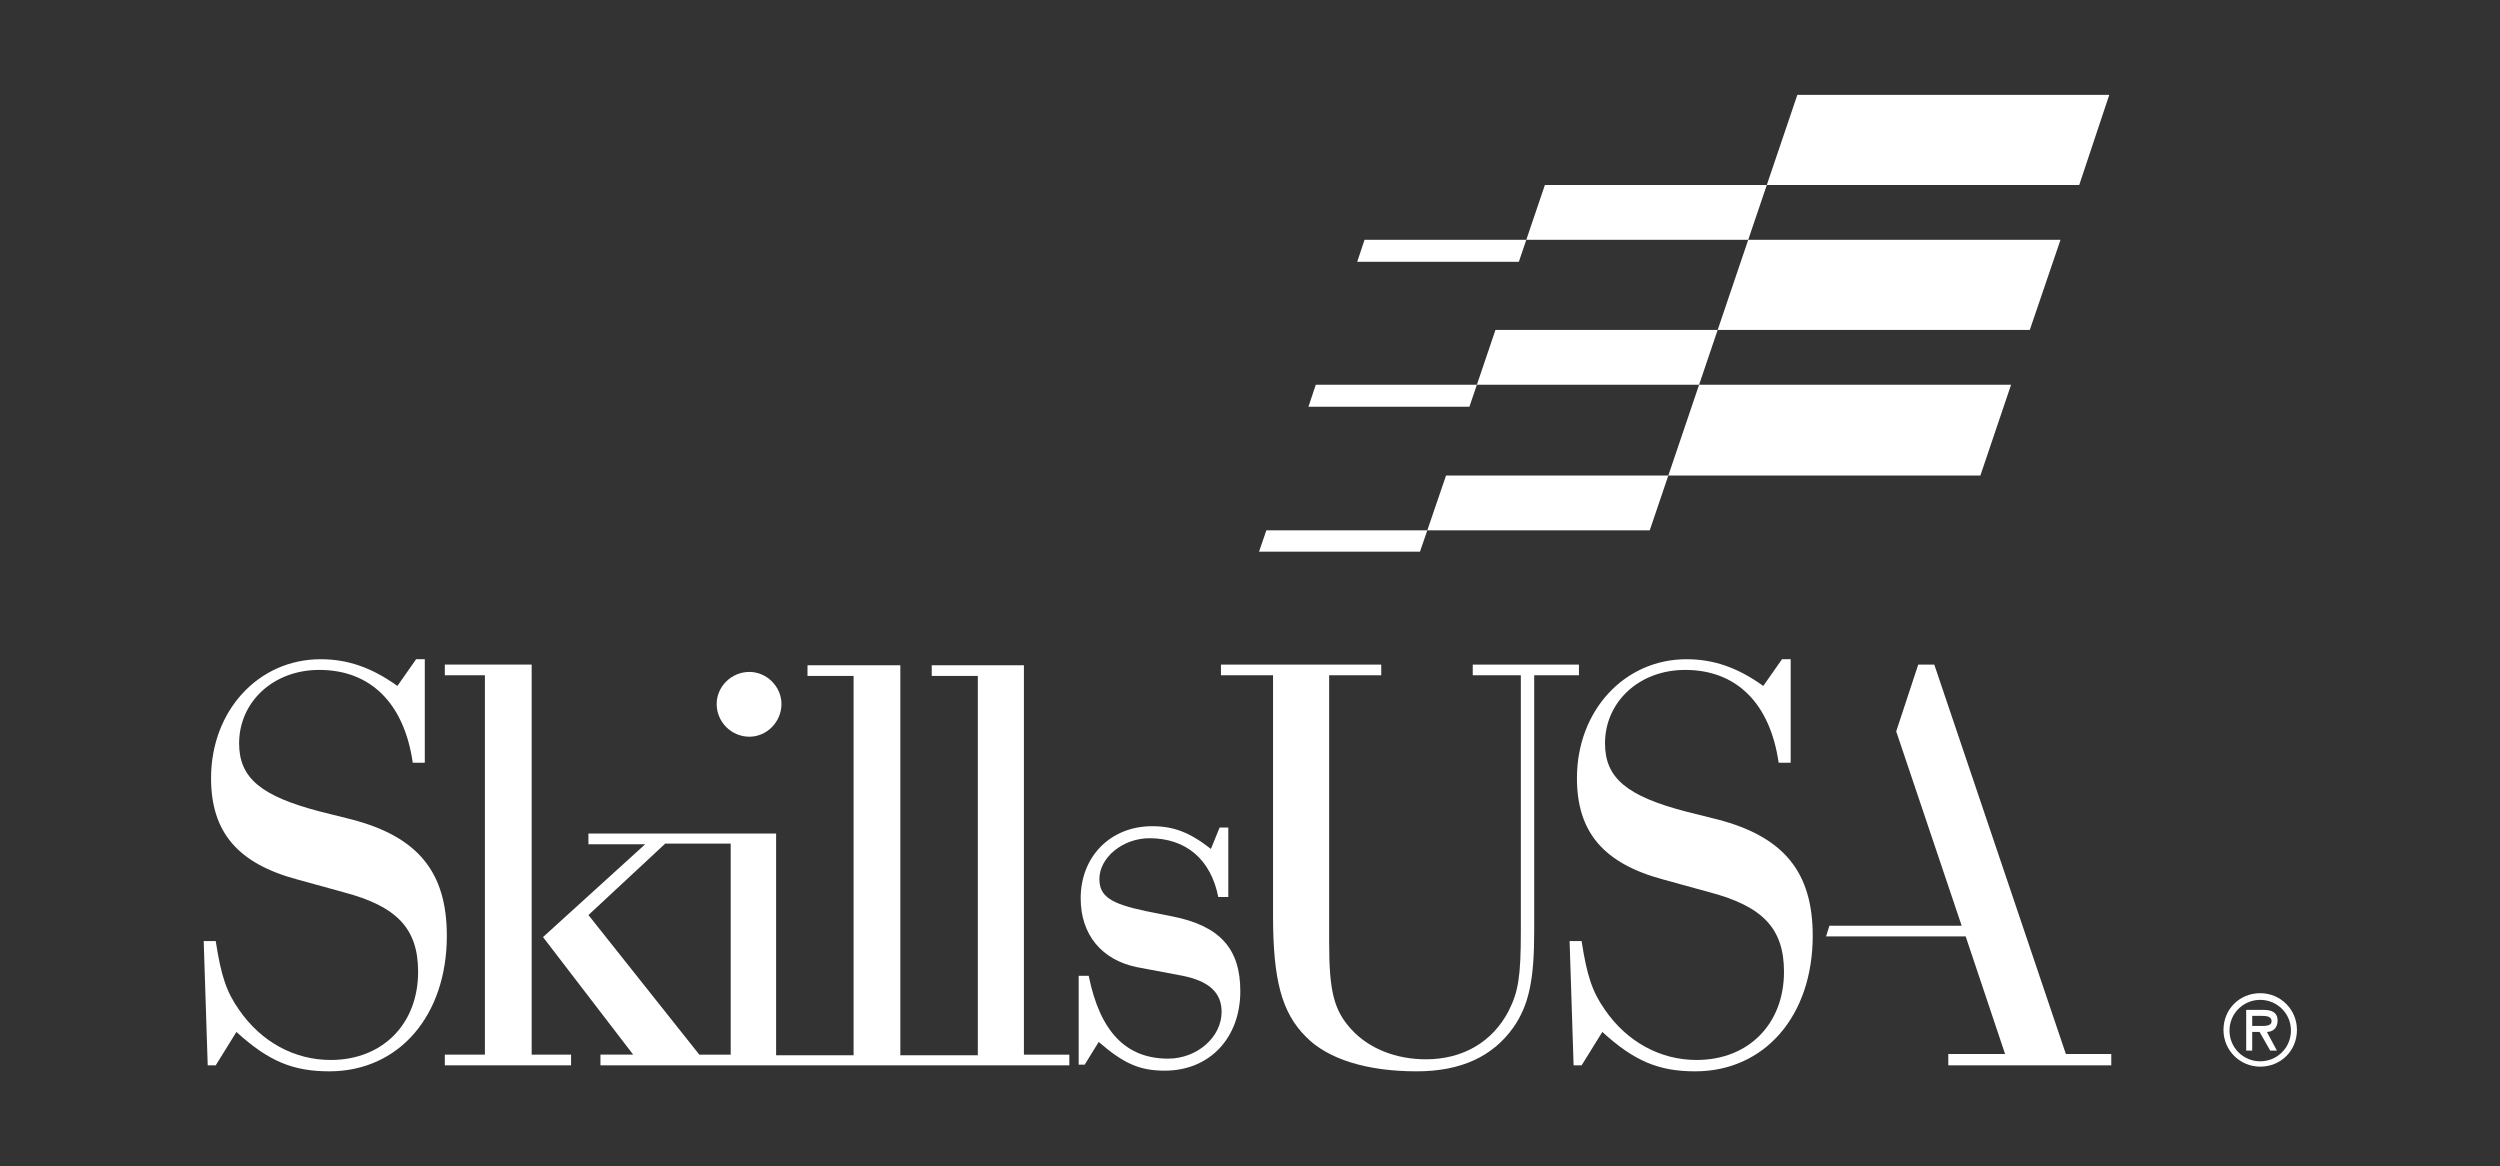 <?xml version="1.0" encoding="utf-8"?>
<!-- Generator: Adobe Illustrator 19.2.1, SVG Export Plug-In . SVG Version: 6.00 Build 0)  -->
<svg version="1.1" id="Layer_1" xmlns="http://www.w3.org/2000/svg" xmlns:xlink="http://www.w3.org/1999/xlink" x="0px" y="0px"
	 viewBox="0 0 374.3 174.6" style="enable-background:new 0 0 374.3 174.6;" xml:space="preserve">
<rect x="0" y="0" width="374.3" height="174.6" fill="#333333" stroke="none"/>
<style type="text/css">
	.st0{fill:#FFFFFF;}
	.st1{fill-rule:evenodd;clip-rule:evenodd;fill:#FFFFFF;}
</style>
<g id="XMLID_2_">
	<path id="XMLID_15_" class="st0" d="M63.6,98.7h-1.3l-2.8,4c-3.9-2.8-7.5-4-11.5-4c-9.3,0-16.4,7.7-16.4,17.8c0,8.1,4,12.8,13,15.2
		l6.9,1.9c7.9,2.1,11.1,5.4,11.1,11.9c0,7.8-5.3,13.2-13.1,13.2c-5.4,0-10.4-2.7-13.7-7.5c-1.9-2.7-2.7-5.1-3.5-10.3h-1.8l0.6,18.6
		h1.2l3.1-5c4.8,4.4,8.5,5.9,13.9,5.9c10.4,0,17.6-8.3,17.6-20.3c0-9.5-4.3-14.8-14.2-17.4l-4.8-1.2c-8.8-2.3-12.1-5-12.1-10.2
		c0-6.2,5.1-11,12-11c7.6,0,12.7,4.9,14,13.9h1.8L63.6,98.7L63.6,98.7z"/>
	<polygon id="XMLID_14_" class="st0" points="79.6,99.5 66.6,99.5 66.6,101.1 72.6,101.1 72.6,157.9 66.6,157.9 66.6,159.5 
		85.5,159.5 85.5,157.9 79.6,157.9 79.6,99.5 	"/>
	<path id="XMLID_13_" class="st0" d="M112.2,100.6c-2.7,0-4.9,2.2-4.9,4.8c0,2.7,2.2,4.9,4.9,4.9c2.6,0,4.8-2.2,4.8-4.9
		C117,102.8,114.8,100.6,112.2,100.6L112.2,100.6z"/>
	<path id="XMLID_12_" class="st0" d="M183.8,123.9h-1.2l-1.3,3.2c-3.2-2.5-5.6-3.4-8.8-3.4c-6.2,0-10.7,4.5-10.7,10.8
		c0,5.4,3.1,9.2,8.4,10.3l6.9,1.3c3.9,0.8,5.8,2.5,5.8,5.4c0,3.8-3.7,7-8,7c-6.3,0-10.2-4-11.9-12.4h-1.5v13.3h0.9l2.1-3.4
		c3.8,3.3,6.2,4.3,9.9,4.3c6.7,0,11.3-4.9,11.3-11.9c0-6.4-3.1-9.8-10.2-11.2l-4-0.8c-5.2-1.1-6.9-2.2-6.9-4.8
		c0-3.2,3.5-6.1,7.5-6.1c5.5,0,9.2,3.2,10.3,8.8h1.5V123.9L183.8,123.9z"/>
	<path id="XMLID_11_" class="st0" d="M199,101.1h7.8v-1.6h-24v1.6h7.8v36c0,9.6,1.3,14.5,4.9,18.1c3.3,3.4,9.2,5.2,16.6,5.2
		c6.6,0,11.4-2.2,14.5-6.6c2.3-3.3,3.1-7.1,3.1-14.3v-38.4h6.7v-1.6h-15.9v1.6h7.2v38.4c0,6.8-0.4,9-1.8,11.8
		c-2.4,4.7-6.9,7.3-12.4,7.3c-4.5,0-8.5-1.6-11.1-4.4c-2.7-2.9-3.4-5.8-3.4-13.1V101.1L199,101.1z"/>
	<path id="XMLID_10_" class="st0" d="M268.1,98.7h-1.3l-2.8,4c-3.9-2.8-7.5-4-11.5-4c-9.3,0-16.4,7.7-16.4,17.8
		c0,8.1,4,12.8,13,15.2l6.9,1.9c7.9,2.1,11.1,5.4,11.1,11.9c0,7.8-5.3,13.2-13.1,13.2c-5.4,0-10.4-2.7-13.7-7.5
		c-1.9-2.7-2.7-5.1-3.5-10.3H235l0.6,18.6h1.2l3.1-5c4.8,4.4,8.5,5.9,13.9,5.9c10.4,0,17.6-8.3,17.6-20.3c0-9.5-4.3-14.8-14.2-17.4
		l-4.8-1.2c-8.8-2.3-12.1-5-12.1-10.2c0-6.2,5.1-11,12-11c7.6,0,12.7,4.9,14,13.9h1.8L268.1,98.7L268.1,98.7z"/>
	<polygon id="XMLID_9_" class="st1" points="189.6,79.4 188.5,82.6 212.6,82.6 216.5,71.2 296.5,71.2 301.1,57.6 197,57.6 
		195.9,60.9 220,60.9 223.9,49.4 303.9,49.4 308.5,35.9 204.3,35.9 203.2,39.2 227.4,39.2 231.3,27.7 311.3,27.7 315.8,14.2 
		269.1,14.2 247,79.4 189.6,79.4 	"/>
	<polygon id="XMLID_8_" class="st0" points="273.9,138.6 293.7,138.6 283.9,109.5 287.2,99.5 289.6,99.5 309.3,157.8 316.1,157.8 
		316.1,159.5 291.7,159.5 291.7,157.8 300.2,157.8 294.3,140.2 273.4,140.2 273.9,138.6 	"/>
	<path id="XMLID_23_" class="st1" d="M153.3,99.5v58.4h6.8v1.6H89.9v-1.6h4.9l-13.5-17.6l15.3-13.9h-8.5v-1.6h28.1v33.2h11.6v-56.8
		h-6.9v-1.6h13.9v58.4h11.6v-56.8h-6.9v-1.6H153.3L153.3,99.5z M88.1,137l16.6,20.9h4.4h0.3v-31.6h-3.7h-2.4h-3.7L88.1,137L88.1,137
		z"/>
	<path id="XMLID_18_" class="st1" d="M338.4,159.7c3.1,0,5.5-2.4,5.5-5.5c0-3-2.4-5.5-5.5-5.5s-5.5,2.4-5.5,5.5
		C332.9,157.3,335.4,159.7,338.4,159.7L338.4,159.7z M338.4,149.7c2.5,0,4.6,2,4.6,4.6c0,2.6-2.1,4.6-4.6,4.6c-2.5,0-4.6-2-4.6-4.6
		C333.8,151.7,335.9,149.7,338.4,149.7L338.4,149.7z M339.4,154.5c0.8,0,1.6-0.5,1.6-1.7c0-1.3-1-1.6-2.1-1.6h-2.6v6.1h0.9v-2.8h1.1
		l1.6,2.8h1L339.4,154.5L339.4,154.5z M338.7,152.1c0.7,0,1.4,0.1,1.4,0.8c0,0.8-1.1,0.7-2,0.7h-0.9v-1.5H338.7L338.7,152.1z"/>
</g>
</svg>
